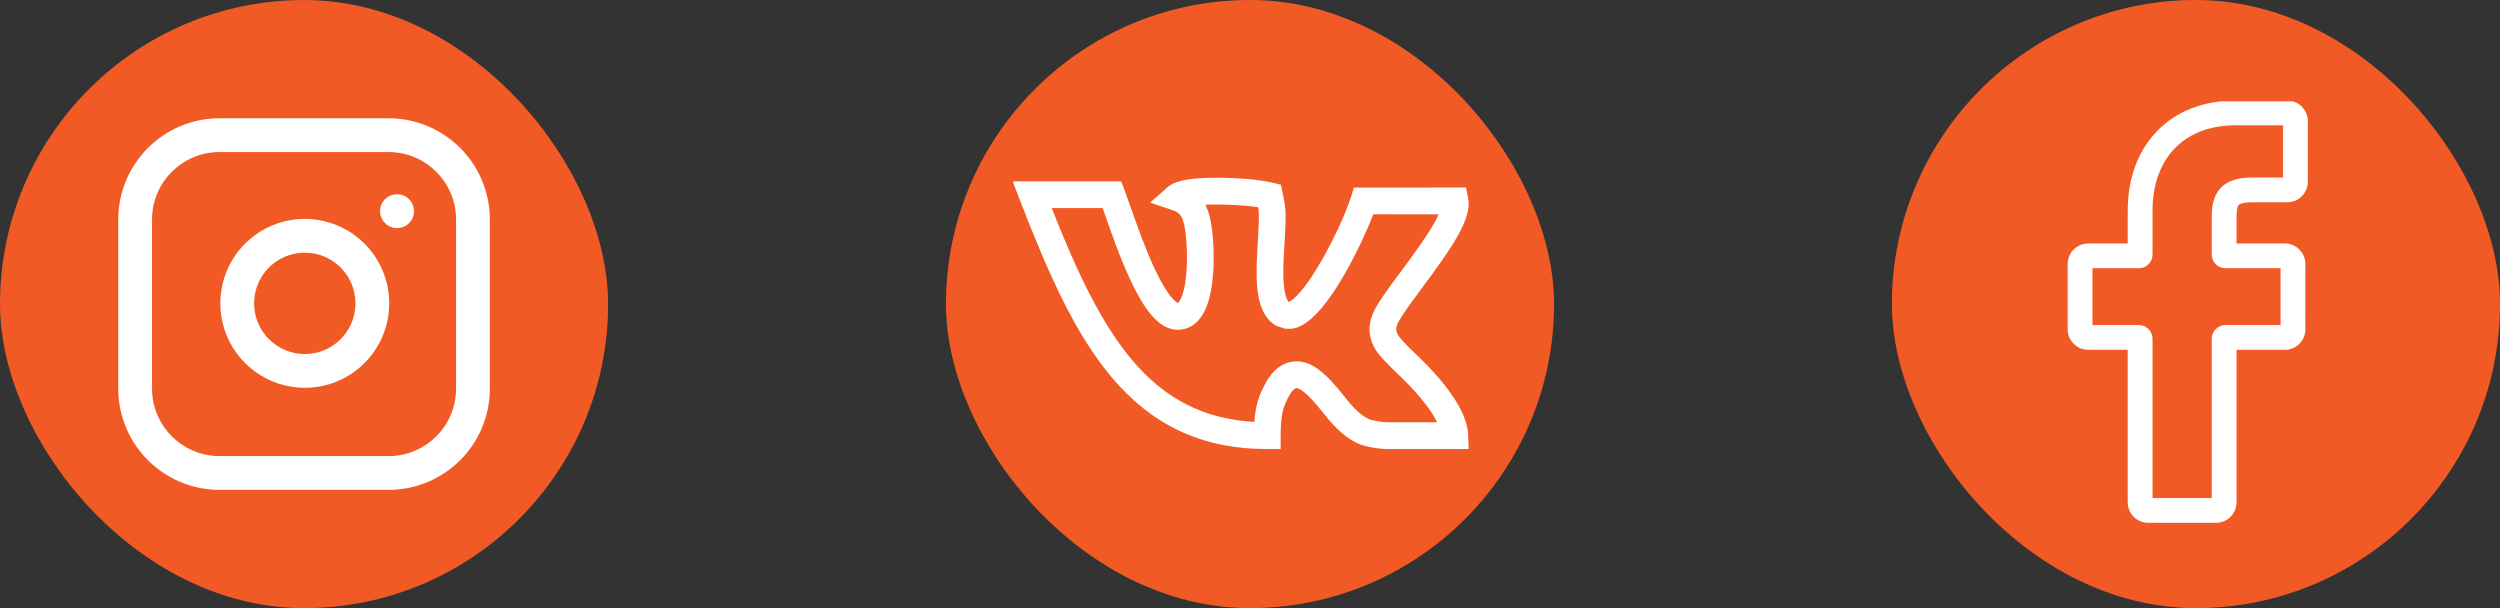 <svg width="148" height="36" viewBox="0 0 148 36" fill="none" xmlns="http://www.w3.org/2000/svg">
<rect x="0" y="0" width="148" height="36" fill="#333333" stroke="none"/>
<rect x="112" width="36" height="36" rx="18" fill="#F15A24"/>
<g clip-path="url(#clip0)">
<path d="M131.188 30.951H127.176C126.506 30.951 125.961 30.407 125.961 29.738V20.708H123.621C122.951 20.708 122.406 20.164 122.406 19.496V15.626C122.406 14.957 122.951 14.414 123.621 14.414H125.961V12.476C125.961 10.555 126.566 8.92 127.709 7.749C128.858 6.573 130.463 5.951 132.351 5.951L135.41 5.956C136.079 5.957 136.623 6.501 136.623 7.169V10.761C136.623 11.43 136.078 11.974 135.408 11.974L133.349 11.975C132.72 11.975 132.56 12.101 132.526 12.139C132.47 12.203 132.403 12.384 132.403 12.883V14.413H135.254C135.468 14.413 135.676 14.466 135.855 14.566C136.24 14.781 136.48 15.187 136.48 15.626L136.478 19.496C136.478 20.164 135.933 20.708 135.263 20.708H132.403V29.738C132.403 30.407 131.858 30.951 131.188 30.951ZM127.43 29.486H130.934V20.052C130.934 19.606 131.298 19.242 131.745 19.242H135.01L135.011 15.879H131.745C131.298 15.879 130.934 15.516 130.934 15.069V12.883C130.934 12.31 130.992 11.659 131.425 11.169C131.949 10.578 132.773 10.509 133.348 10.509L135.155 10.509V7.421L132.35 7.417C129.315 7.417 127.43 9.355 127.43 12.476V15.069C127.43 15.516 127.066 15.879 126.619 15.879H123.874V19.242H126.619C127.066 19.242 127.43 19.606 127.43 20.052V29.486ZM135.407 7.422H135.407H135.407Z" fill="white"/>
</g>
<rect x="56" width="36" height="36" rx="18" fill="#F15A24"/>
<g clip-path="url(#clip1)">
<path d="M84.033 21.174L84.019 21.16C83.788 20.947 83.082 20.258 82.844 19.957C82.564 19.582 82.629 19.336 82.838 18.967C83.103 18.502 83.633 17.787 84.195 17.03C85.993 14.608 87.153 12.93 86.914 11.739L86.786 11.103L80.146 11.106C80.123 11.168 79.776 12.694 78.314 15.29C77.254 17.173 76.558 17.765 76.313 17.869L76.275 17.858C76.196 17.759 76.056 17.493 75.999 16.807C75.939 16.088 75.992 15.217 76.044 14.376C76.104 13.389 76.155 12.536 76.031 11.926L75.83 10.933C75.586 10.894 74.694 10.549 72.208 10.523C70.056 10.501 69.424 10.812 69.114 11.086L68.087 11.994L69.385 12.432C69.879 12.598 70.043 12.791 70.177 13.743C70.265 14.364 70.311 15.407 70.216 16.339C70.08 17.674 69.753 17.923 69.737 17.936C69.68 17.917 69.203 17.708 68.376 15.954C67.801 14.738 67.298 13.299 66.93 12.248C66.509 11.045 66.585 11.302 66.371 10.733L59.947 10.733L60.363 11.81C62.096 16.306 63.686 19.817 65.814 22.339C68.165 25.125 71.087 26.584 75.022 26.584H75.814V25.791C75.814 25.05 75.875 24.517 76.006 24.112C76.086 23.866 76.193 23.662 76.304 23.449C76.471 23.134 76.633 22.999 76.721 22.979C76.802 22.961 76.943 23.02 77.1 23.137C77.549 23.473 77.906 23.914 78.284 24.381C78.829 25.056 79.392 25.753 80.287 26.209C80.775 26.458 81.671 26.584 82.164 26.584C82.294 26.584 86.942 26.584 86.947 26.584L86.913 25.759C86.863 24.525 85.894 22.982 84.033 21.174ZM82.194 24.999H82.182C81.842 25.004 81.193 24.893 81.004 24.797C80.41 24.493 79.994 23.979 79.513 23.384C79.091 22.861 78.654 22.32 78.045 21.866C77.553 21.499 77.107 21.391 76.752 21.391C76.61 21.391 76.483 21.408 76.374 21.433C75.962 21.526 75.373 21.823 74.905 22.71C74.773 22.962 74.623 23.248 74.502 23.622C74.374 24.014 74.295 24.448 74.258 24.977C71.292 24.809 68.977 23.633 67.022 21.316C65.204 19.161 63.774 16.148 62.259 12.317C62.369 12.317 65.115 12.318 65.277 12.318C65.327 12.458 65.38 12.611 65.437 12.773C65.834 13.906 66.377 15.458 67.017 16.782C67.933 18.677 68.77 19.522 69.731 19.522C70.21 19.522 70.64 19.318 70.974 18.933C71.45 18.384 71.726 17.477 71.819 16.162C71.892 15.124 71.824 14.091 71.744 13.521C71.677 13.053 71.583 12.561 71.352 12.12C72.335 12.076 73.652 12.146 74.486 12.266C74.562 12.679 74.512 13.492 74.465 14.279C74.349 16.179 74.23 18.14 75.234 19.057C75.41 19.219 75.597 19.305 75.603 19.309L76.114 19.466C76.311 19.405 77.452 19.985 79.615 16.205C80.307 14.993 80.952 13.598 81.3 12.686C82.105 12.684 84.849 12.687 85.171 12.688C84.715 13.695 83.632 15.131 82.925 16.084C82.308 16.915 81.776 17.633 81.463 18.183C80.883 19.204 80.981 20.115 81.585 20.918L81.595 20.93C81.932 21.36 82.765 22.157 82.938 22.318C84.19 23.536 84.793 24.411 85.081 24.999H82.194V24.999Z" fill="white"/>
</g>
<rect y="0.001" width="36" height="36" rx="18" fill="#F15A24"/>
<path d="M23 8.001H13C10.239 8.001 8 10.24 8 13.001V23.001C8 25.762 10.239 28.001 13 28.001H23C25.761 28.001 28 25.762 28 23.001V13.001C28 10.24 25.761 8.001 23 8.001Z" stroke="white" stroke-width="2" stroke-linecap="round" stroke-linejoin="round"/>
<path d="M22 17.371C22.124 18.203 21.982 19.053 21.594 19.8C21.206 20.547 20.593 21.152 19.842 21.531C19.09 21.909 18.239 22.041 17.408 21.907C16.577 21.773 15.81 21.381 15.215 20.786C14.62 20.191 14.228 19.424 14.094 18.593C13.961 17.763 14.092 16.911 14.47 16.159C14.849 15.408 15.454 14.795 16.201 14.407C16.948 14.02 17.798 13.878 18.63 14.001C19.479 14.127 20.265 14.523 20.872 15.129C21.479 15.736 21.874 16.522 22 17.371Z" stroke="white" stroke-width="2" stroke-linecap="round" stroke-linejoin="round"/>
<path d="M23.5 12.501H23.51" stroke="white" stroke-width="2" stroke-linecap="round" stroke-linejoin="round"/>
<defs>
<clipPath id="clip0">
<rect width="25" height="25" fill="white" transform="translate(117 6)"/>
</clipPath>
<clipPath id="clip1">
<rect width="27" height="27" fill="white" transform="translate(60 5)"/>
</clipPath>
</defs>
</svg>

